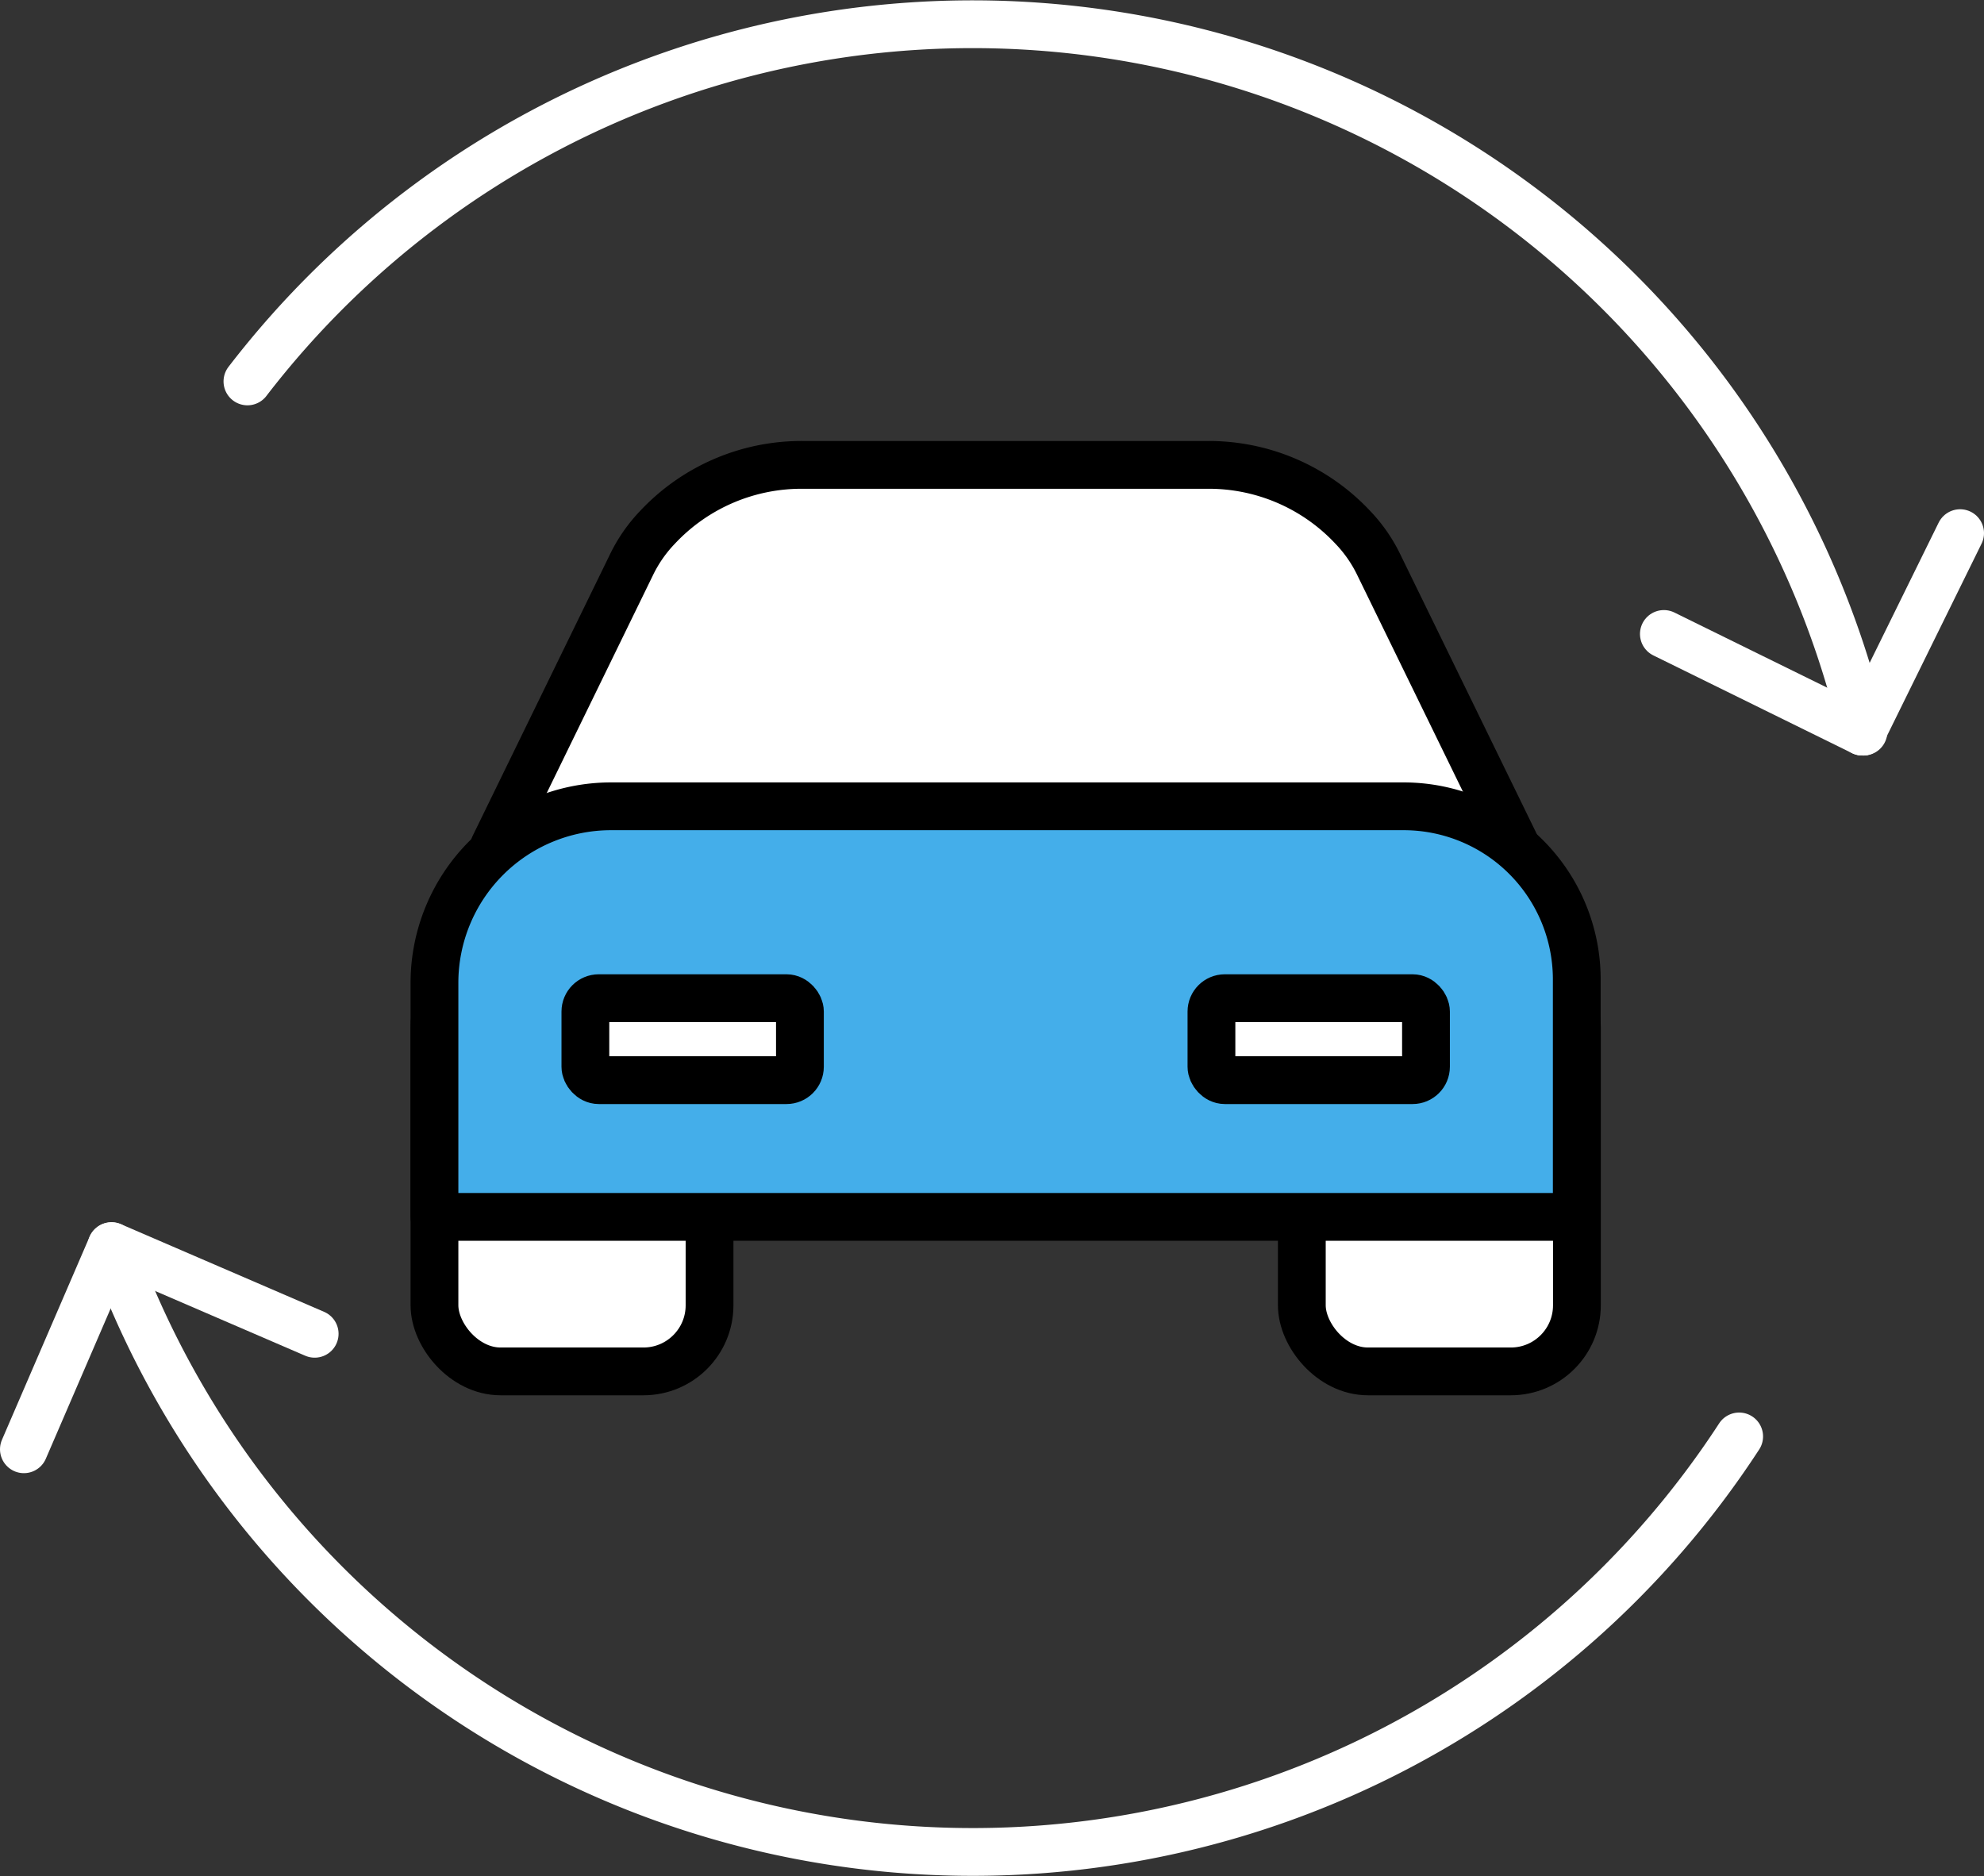 <svg xmlns="http://www.w3.org/2000/svg" viewBox="0 0 290.66 274.9"><rect x="0" y="0" width="290.66" height="274.9" fill="#333333" stroke="none"/><defs><style>.cls-1,.cls-3{fill:none;}.cls-1{stroke:#fff;}.cls-1,.cls-3,.cls-4{stroke-linecap:round;stroke-linejoin:round;stroke-width:7px;}.cls-2,.cls-4{fill:#fff;}.cls-3,.cls-4{stroke:#000;}.cls-5{fill:#44aeea;}</style></defs><title>leasing-condition-item-2</title><g id="Layer_2" data-name="Layer 2"><g id="Layer_1-2" data-name="Layer 1"><path class="cls-1" d="M273,107.19A134,134,0,0,0,36.25,55.88"/><path class="cls-1" d="M18.23,187.45a134,134,0,0,0,236.56,23"/><line class="cls-1" x1="46.1" y1="195.41" x2="16.34" y2="182.57"/><line class="cls-1" x1="3.5" y1="212.33" x2="16.34" y2="182.57"/><line class="cls-1" x1="243.76" y1="92.88" x2="272.85" y2="107.19"/><line class="cls-1" x1="287.16" y1="78.11" x2="272.85" y2="107.19"/><path class="cls-2" d="M94.27,200.92H73.33a9.71,9.71,0,0,1-9.68-9.68V150.45a9.71,9.71,0,0,1,9.68-9.68H94.27a9.71,9.71,0,0,1,9.68,9.68v40.78a9.71,9.71,0,0,1-9.68,9.68"/><rect class="cls-3" x="63.65" y="140.77" width="40.3" height="60.15" rx="9.68" ry="9.68"/><path class="cls-2" d="M221.34,200.92H200.4a9.71,9.71,0,0,1-9.68-9.68V150.45a9.71,9.71,0,0,1,9.68-9.68h20.94a9.71,9.71,0,0,1,9.68,9.68v40.78a9.71,9.71,0,0,1-9.68,9.68"/><path class="cls-4" d="M222.13,124,202,82.75a21.32,21.32,0,0,0-3.84-5.52,28.88,28.88,0,0,0-21.33-9.12H117.68a28.88,28.88,0,0,0-21.33,9.12,21.32,21.32,0,0,0-3.84,5.52L72.39,124Z"/><rect class="cls-3" x="190.72" y="140.77" width="40.3" height="60.15" rx="9.68" ry="9.68"/><path class="cls-5" d="M231,178.28H63.65V143.92a25.87,25.87,0,0,1,25.79-25.79h116.3A25.36,25.36,0,0,1,231,143.42Z"/><path class="cls-3" d="M231,178.28H63.65V143.92a25.87,25.87,0,0,1,25.79-25.79h116.3A25.36,25.36,0,0,1,231,143.42Z"/><path class="cls-2" d="M115.23,158.26H87.73a2,2,0,0,1-2-2v-8.09a2,2,0,0,1,2-2h27.51a2,2,0,0,1,2,2v8.09a2,2,0,0,1-2,2"/><rect class="cls-3" x="85.76" y="146.24" width="31.43" height="12.01" rx="1.96" ry="1.96"/><path class="cls-2" d="M207,158.26H179.44a2,2,0,0,1-2-2v-8.09a2,2,0,0,1,2-2H207a2,2,0,0,1,2,2v8.09a2,2,0,0,1-2,2"/><rect class="cls-3" x="177.48" y="146.24" width="31.43" height="12.01" rx="1.96" ry="1.96"/></g></g></svg>